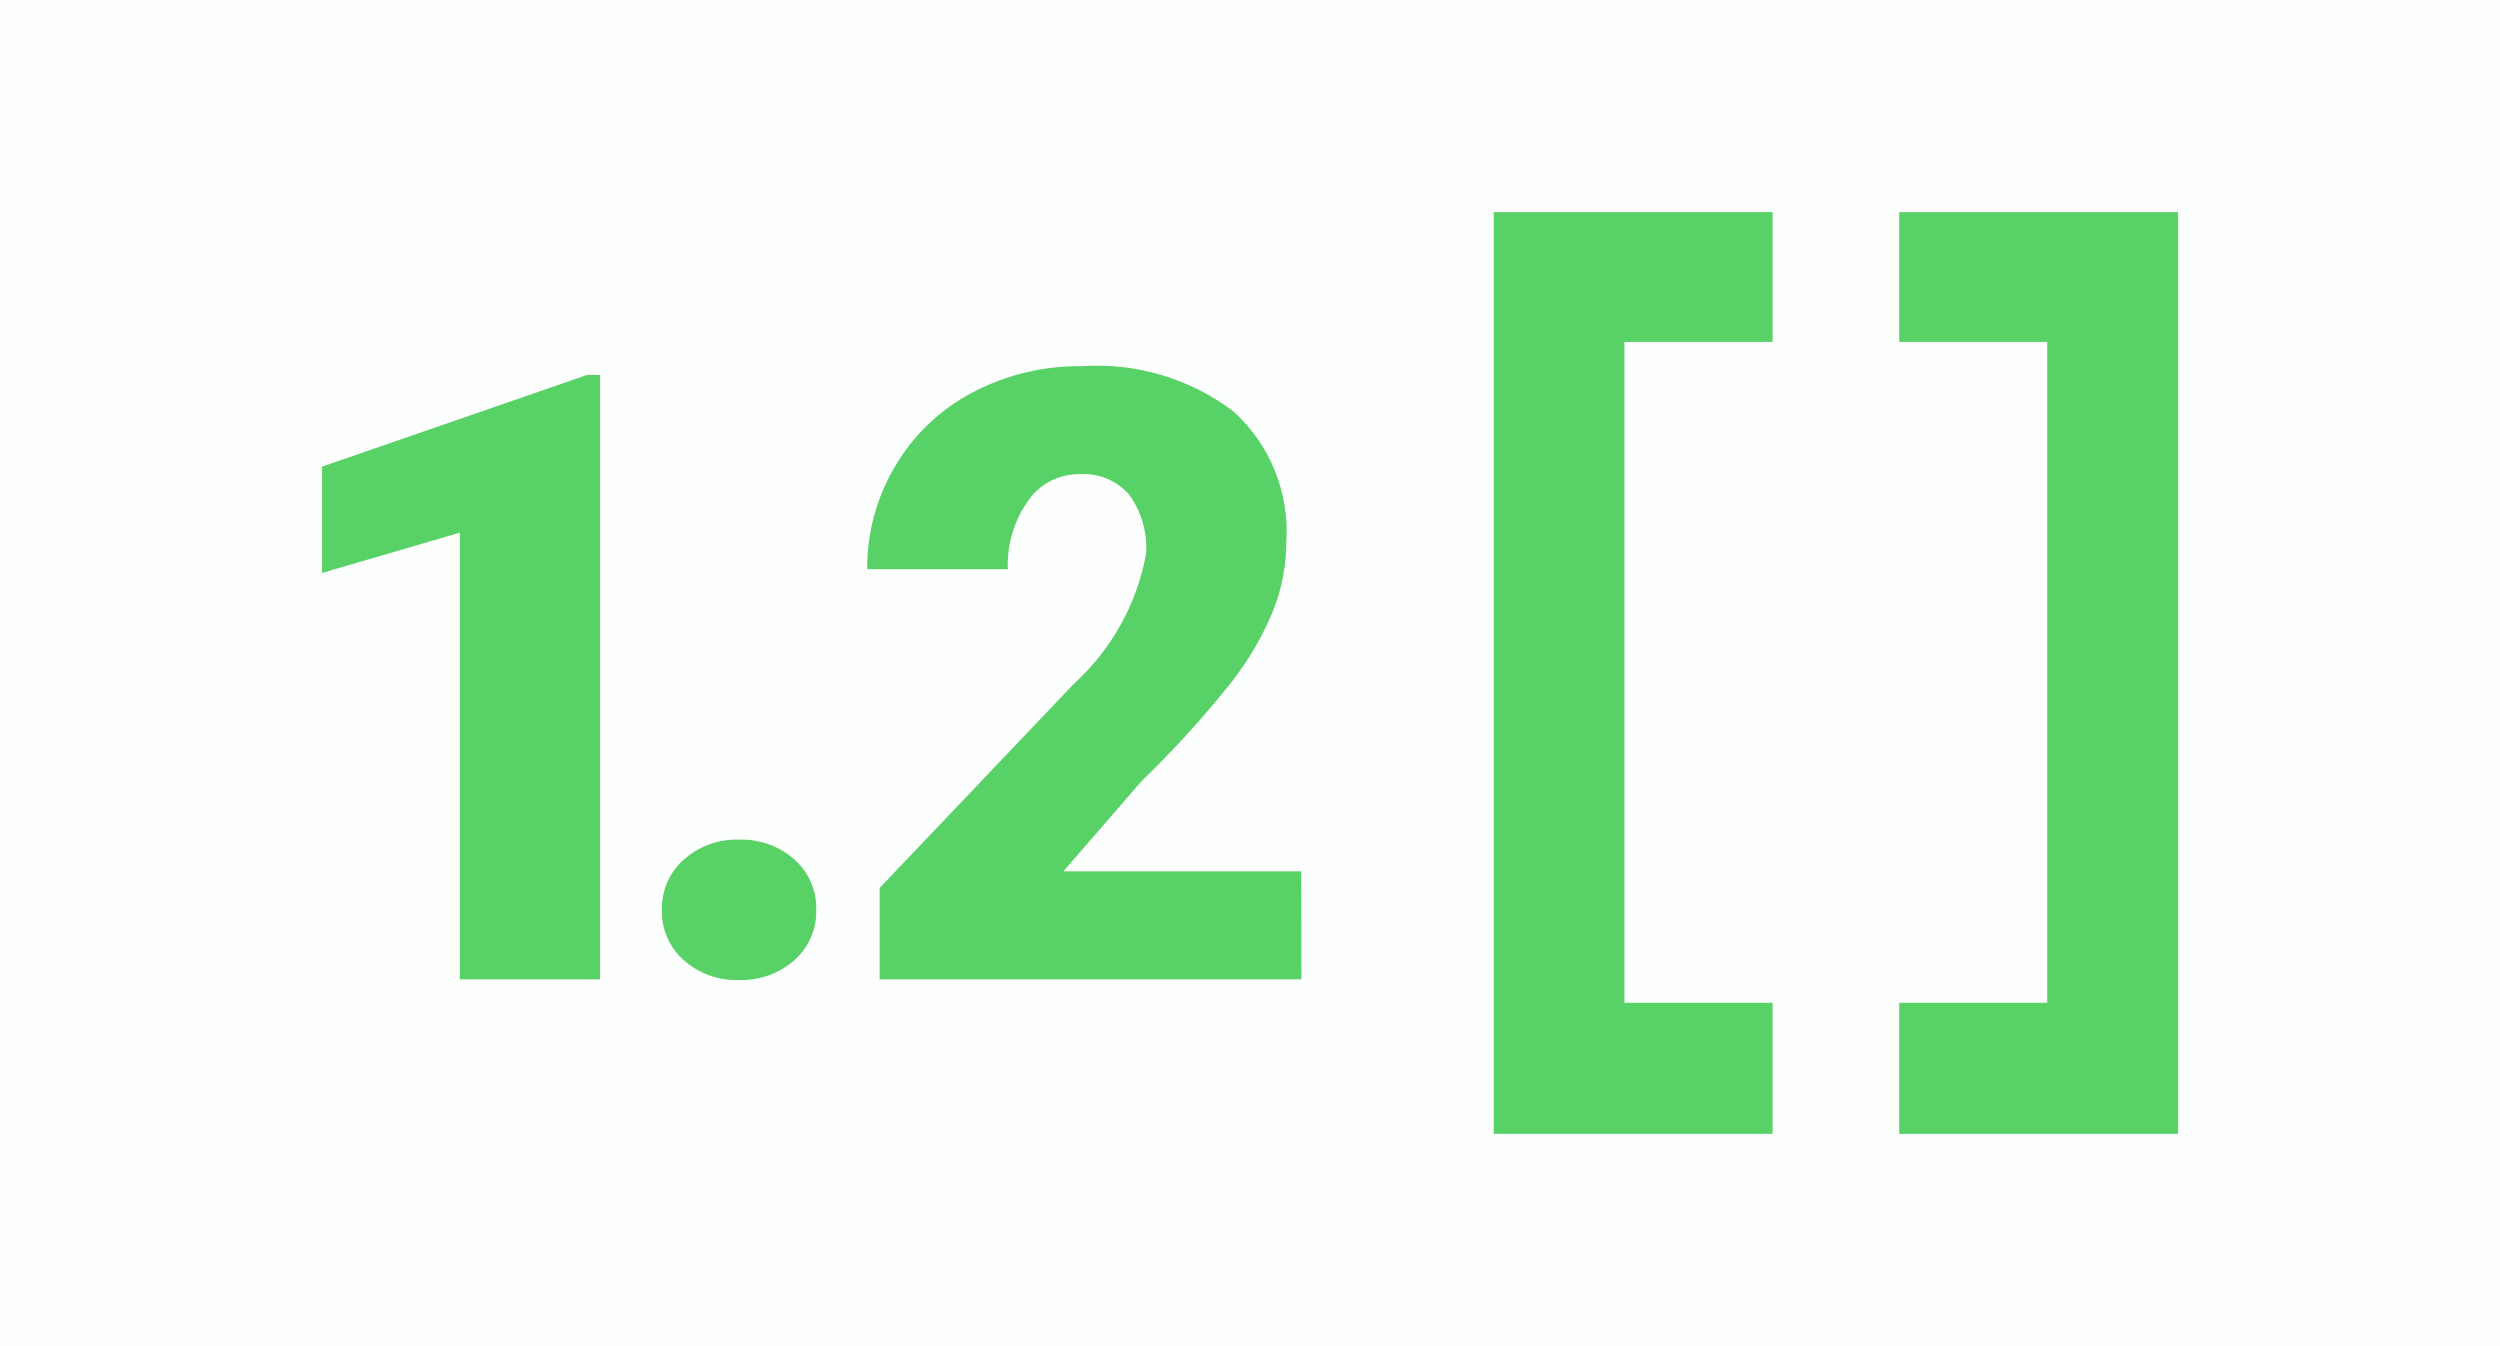 <svg width="26" height="14" viewBox="0 0 26 14" fill="none"
  xmlns="http://www.w3.org/2000/svg">
  <g clip-path="url(#clip0_6808_93306)">
    <path opacity="0.01" d="M26 0H0V14H26V0Z" fill="#58D266"/>
    <path d="M6.241 10.185H4.782V5.54L3.349 5.959V4.853L6.107 3.899H6.241V10.185ZM7.686 8.732C7.896 8.725 8.102 8.798 8.26 8.937C8.334 9.002 8.394 9.083 8.433 9.174C8.473 9.265 8.492 9.363 8.489 9.462C8.492 9.561 8.473 9.659 8.433 9.75C8.394 9.841 8.334 9.922 8.26 9.987C8.102 10.126 7.896 10.199 7.686 10.192C7.474 10.2 7.268 10.126 7.11 9.985C7.037 9.92 6.978 9.839 6.939 9.749C6.9 9.659 6.881 9.561 6.883 9.463C6.881 9.365 6.9 9.267 6.939 9.177C6.978 9.087 7.037 9.006 7.11 8.941C7.268 8.8 7.474 8.725 7.686 8.732ZM13.535 10.185H9.148V9.235L11.169 7.111C11.56 6.755 11.824 6.28 11.919 5.76C11.934 5.54 11.872 5.322 11.742 5.143C11.678 5.071 11.599 5.014 11.51 4.977C11.421 4.941 11.324 4.925 11.228 4.931C11.122 4.93 11.016 4.955 10.922 5.004C10.828 5.053 10.747 5.126 10.688 5.214C10.544 5.421 10.472 5.668 10.481 5.92H9.019C9.016 5.544 9.116 5.174 9.308 4.851C9.498 4.526 9.775 4.261 10.108 4.085C10.462 3.897 10.858 3.802 11.259 3.808C11.822 3.771 12.379 3.939 12.828 4.279C13.015 4.448 13.162 4.658 13.257 4.892C13.352 5.126 13.394 5.378 13.378 5.63C13.378 5.878 13.331 6.123 13.24 6.353C13.131 6.617 12.986 6.865 12.81 7.091C12.52 7.456 12.206 7.801 11.871 8.125L11.059 9.062H13.533L13.535 10.185Z" fill="#58D266"/>
    <path d="M22.652 11.792H19.752V10.429H21.291V3.556H19.752V2.206H22.652V11.79V11.792ZM18.435 11.792H15.535V2.206H18.435V3.556H16.894V10.429H18.435V11.792Z" fill="#58D266"/>
  </g>
  <defs>
    <clipPath id="clip0_6808_93306">
      <rect width="26" height="14" fill="white"/>
    </clipPath>
  </defs>
</svg>
